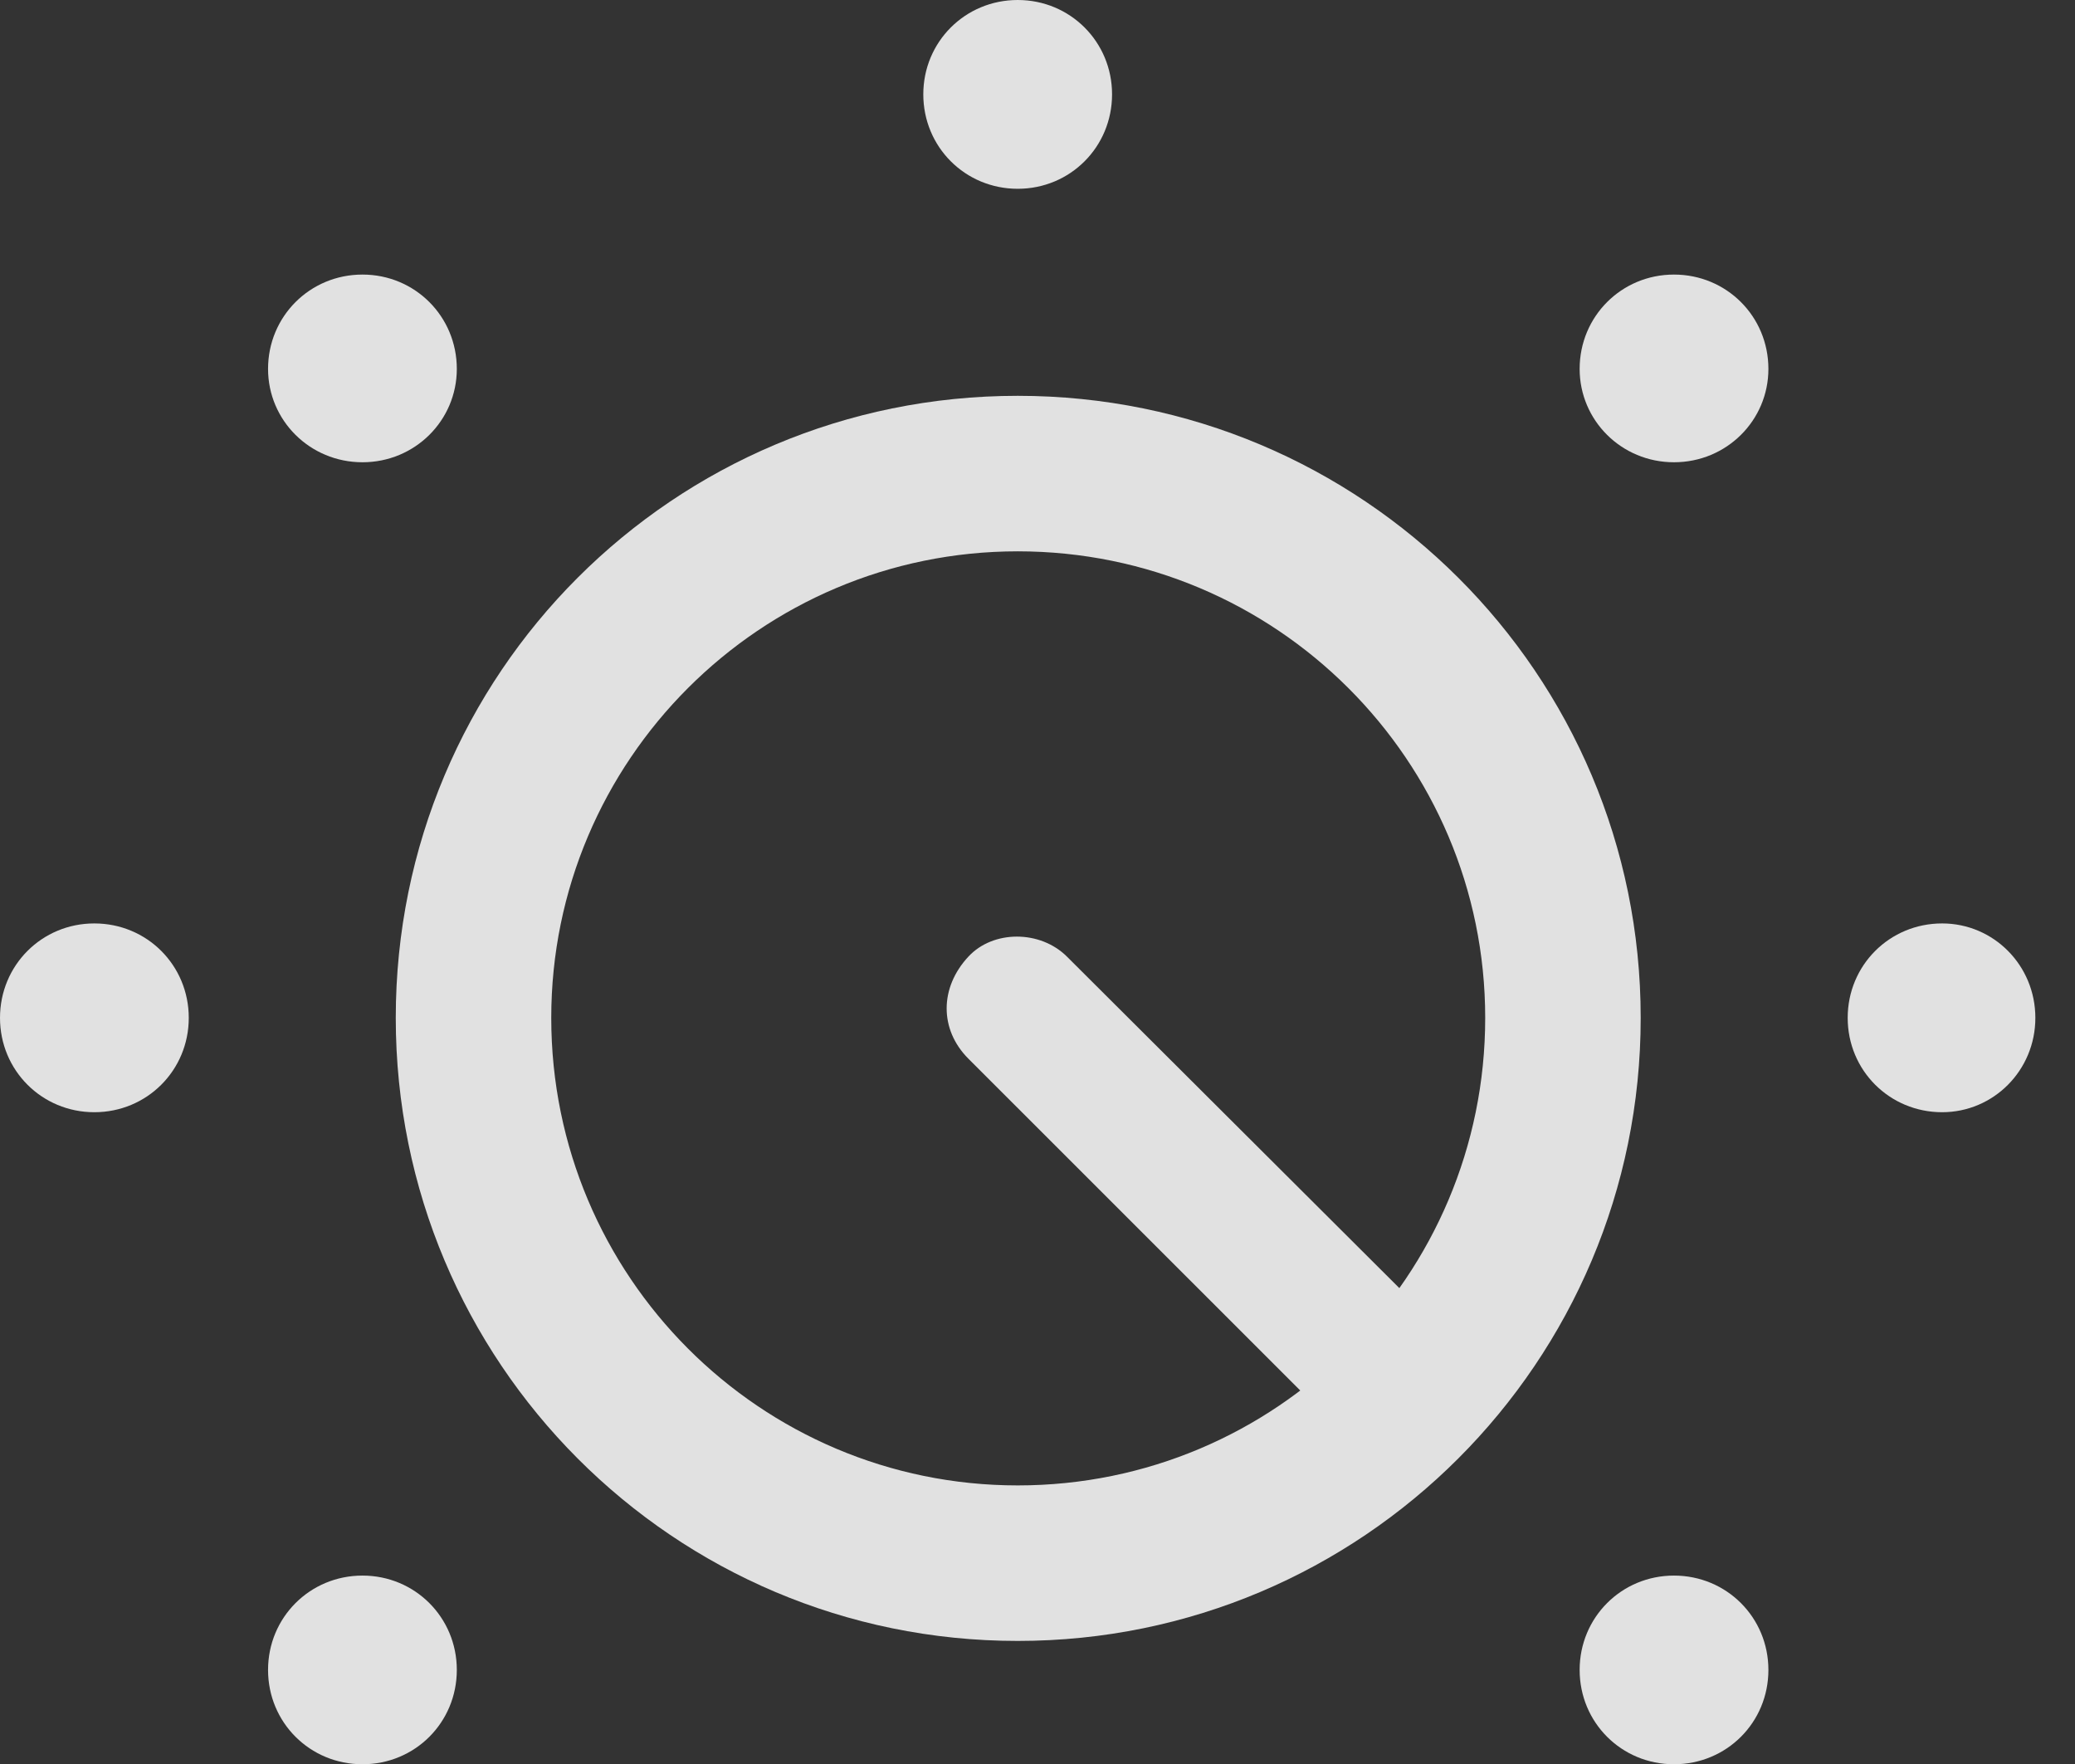 <?xml version="1.0" encoding="UTF-8"?>
<!--Generator: Apple Native CoreSVG 326-->
<!DOCTYPE svg
PUBLIC "-//W3C//DTD SVG 1.1//EN"
       "http://www.w3.org/Graphics/SVG/1.1/DTD/svg11.dtd">
<svg version="1.1" xmlns="http://www.w3.org/2000/svg" xmlns:xlink="http://www.w3.org/1999/xlink" viewBox="0 0 18.896 16.064">
 <rect x="0" y="0" width="18.896" height="16.064" fill="#333333" stroke="none"/>
 <g>
  <rect height="16.064" opacity="0" width="18.896" x="0" y="0"/>
  <path d="M15.244 16.064C15.723 16.064 16.104 15.684 16.104 15.205C16.104 14.727 15.723 14.346 15.244 14.346C14.766 14.346 14.385 14.727 14.385 15.205C14.385 15.684 14.766 16.064 15.244 16.064ZM17.686 10.127C18.154 10.127 18.535 9.746 18.535 9.268C18.535 8.789 18.154 8.408 17.686 8.408C17.207 8.408 16.826 8.789 16.826 9.268C16.826 9.746 17.207 10.127 17.686 10.127ZM15.244 4.209C15.723 4.209 16.104 3.828 16.104 3.359C16.104 2.881 15.723 2.5 15.244 2.5C14.766 2.5 14.385 2.881 14.385 3.359C14.385 3.828 14.766 4.209 15.244 4.209ZM9.268 1.719C9.746 1.719 10.127 1.338 10.127 0.859C10.127 0.381 9.746 0 9.268 0C8.789 0 8.408 0.381 8.408 0.859C8.408 1.338 8.789 1.719 9.268 1.719ZM3.301 4.209C3.779 4.209 4.16 3.828 4.16 3.359C4.16 2.881 3.779 2.5 3.301 2.5C2.822 2.5 2.441 2.881 2.441 3.359C2.441 3.828 2.822 4.209 3.301 4.209ZM0.859 10.127C1.338 10.127 1.719 9.746 1.719 9.268C1.719 8.789 1.338 8.408 0.859 8.408C0.381 8.408 0 8.789 0 9.268C0 9.746 0.381 10.127 0.859 10.127ZM3.301 16.064C3.779 16.064 4.16 15.684 4.16 15.205C4.16 14.727 3.779 14.346 3.301 14.346C2.822 14.346 2.441 14.727 2.441 15.205C2.441 15.684 2.822 16.064 3.301 16.064Z" fill="white" fill-opacity="0.85"/>
  <path d="M9.268 14.941C12.402 14.941 14.941 12.402 14.941 9.268C14.941 6.133 12.402 3.604 9.268 3.604C6.133 3.604 3.604 6.133 3.604 9.268C3.604 12.402 6.133 14.941 9.268 14.941ZM9.268 13.525C6.924 13.525 5.02 11.621 5.02 9.268C5.02 6.924 6.924 5.02 9.268 5.02C11.621 5.02 13.525 6.924 13.525 9.268C13.525 11.621 11.621 13.525 9.268 13.525ZM11.924 12.744L12.822 11.807L9.717 8.711C9.473 8.467 9.043 8.467 8.818 8.711C8.555 8.994 8.555 9.375 8.818 9.639Z" fill="white" fill-opacity="0.85"/>
 </g>
</svg>
